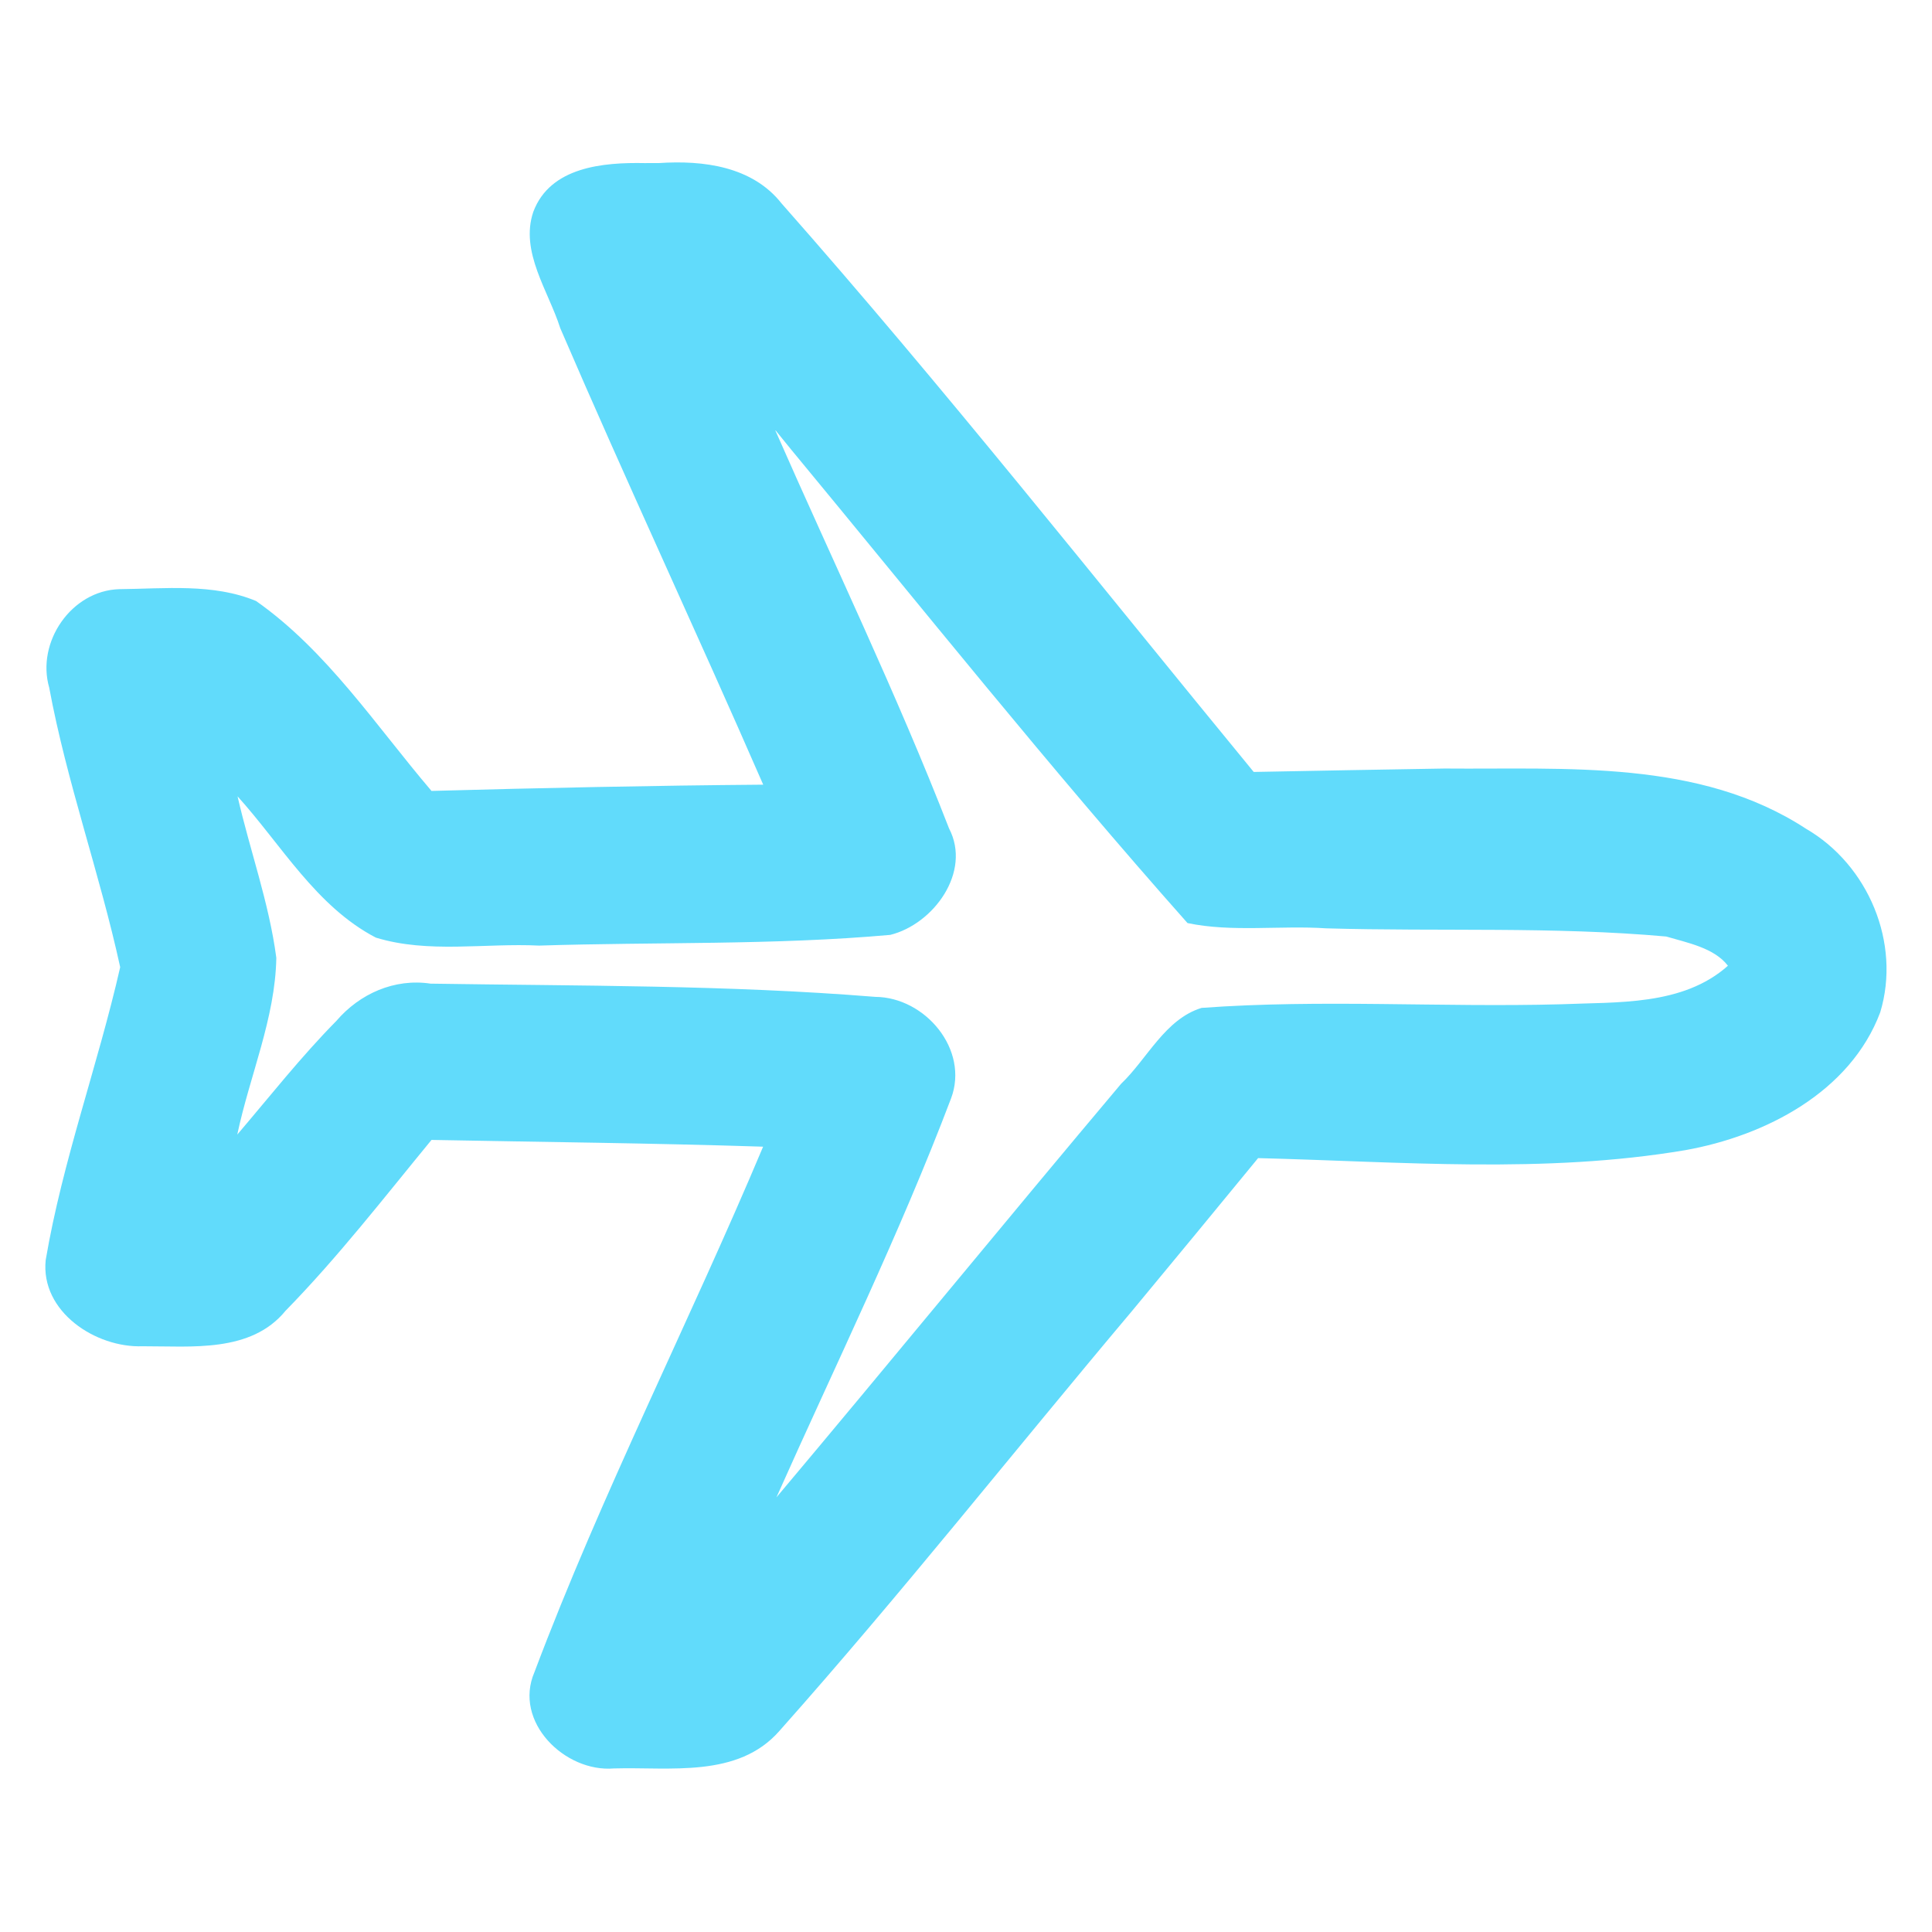 <?xml version="1.0" encoding="UTF-8" standalone="no"?>
<svg
   xmlns:dc="http://purl.org/dc/elements/1.1/"
   xmlns:cc="http://creativecommons.org/ns#"
   xmlns:rdf="http://www.w3.org/1999/02/22-rdf-syntax-ns#"
   xmlns:svg="http://www.w3.org/2000/svg"
   xmlns="http://www.w3.org/2000/svg"
   xmlns:sodipodi="http://sodipodi.sourceforge.net/DTD/sodipodi-0.dtd"
   xmlns:inkscape="http://www.inkscape.org/namespaces/inkscape"
   class="ionicon"
   viewBox="0 0 512 512"
   version="1.1"
   id="svg6"
   sodipodi:docname="airplane-outline.svg"
   inkscape:version="1.0.1 (3bc2e813f5, 2020-09-07)">
  <defs
     id="defs10" />
  <sodipodi:namedview
     pagecolor="#ffffff"
     bordercolor="#666666"
     borderopacity="1"
     objecttolerance="10"
     gridtolerance="10"
     guidetolerance="10"
     inkscape:pageopacity="0"
     inkscape:pageshadow="2"
     inkscape:window-width="1920"
     inkscape:window-height="1027"
     id="namedview8"
     showgrid="false"
     inkscape:zoom="0.83984375"
     inkscape:cx="208.20182"
     inkscape:cy="247.99831"
     inkscape:window-x="-8"
     inkscape:window-y="827"
     inkscape:window-maximized="1"
     inkscape:current-layer="svg6"
     inkscape:document-rotation="0" />
  <title
     id="title2">Airplane</title>
  <path
     d="M407.72 224c-3.4 0-14.79.1-18 .3l-64.9 1.7a1.83 1.83 0 01-1.69-.9L193.55 67.56a9 9 0 00-6.66-3.56H160l73 161a2.35 2.35 0 01-2.26 3.35l-121.69 1.8a8.06 8.06 0 01-6.6-3.1l-37-45c-3-3.9-8.62-6-13.51-6H33.08c-1.29 0-1.1 1.21-.75 2.43l19.84 71.42a16.3 16.3 0 010 11.9L32.31 333c-.59 1.95-.52 3 1.77 3H52c8.14 0 9.25-1.06 13.41-6.3l37.7-45.7a8.19 8.19 0 016.6-3.1l120.68 2.7a2.7 2.7 0 012.43 3.74L160 448h26.64a9 9 0 006.65-3.55L323.14 287c.39-.6 2-.9 2.69-.9l63.9 1.7c3.3.2 14.59.3 18 .3C452 288.1 480 275.93 480 256s-27.88-32-72.28-32z"
     fill="none"
     stroke="currentColor"
     stroke-linecap="round"
     stroke-linejoin="round"
     stroke-width="32"
     id="path4" />
  <path
     style="fill:#0000ff;stroke-width:1.191"
     d="m 168.637,45.575 c -9.602,-0.738 -21.428,1.15 -25.193,11.495 -4.239,10.263 4.34,19.887 7.132,29.363 17.977,41.416 37.164,82.291 55.307,123.635 -30.784,0.778 -61.576,1.183 -92.365,1.74 -14.47,-16.285 -26.568,-35.084 -43.47,-49.012 -10.916,-6.93 -24.674,-3.822 -36.907,-4.57 -12.43,-0.605 -22.665,13.585 -17.963,25.258 5.92,24.285 13.105,48.241 19.607,72.374 -7.013,26.42 -15.321,52.583 -21.244,79.247 1.025,11.798 12.232,20.151 23.73,19.435 12.851,-0.672 28.923,2.282 37.977,-9.37 13.632,-14.481 25.713,-30.323 38.498,-45.537 30.744,0.571 61.569,0.941 92.26,1.798 -20.624,48.118 -44.018,95.063 -63.3,143.742 -2.862,10.876 7.727,22.1 18.802,20.947 13.648,-0.28 29.866,3.211 41.351,-6.107 44.104,-50.85 85.989,-103.555 129.43,-154.956 37.573,-0.856 75.61,4.903 112.856,-2.187 20.67,-4.172 44.457,-14.049 51.369,-35.908 2.676,-12.326 1.313,-26.221 -7.772,-35.719 -17.138,-19.392 -44.747,-24.004 -69.357,-25.075 -29.246,-0.647 -58.496,0.528 -87.74,0.843 C 289.715,156.631 249.157,105.081 206.099,55.658 199.352,46.218 187.249,44.921 176.569,45.565 c -2.644,-0.019 -5.288,0.001 -7.933,0.01 z M 249.169,163.743 c 22.073,26.131 42.907,53.466 66.512,78.219 12.454,2.96 25.77,1.031 38.528,1.707 27.703,0.54 55.565,-1.624 83.17,1.097 8.206,2.062 17.879,3.868 23.777,10.326 -0.27,5.48 -8.075,6.727 -11.97,9.047 -19.908,7.396 -41.574,3.951 -62.344,4.608 -22.877,0.315 -45.931,-1.841 -68.714,0.438 -8.692,3.528 -12.823,13.349 -19.438,19.542 -34.362,40.624 -67.845,81.966 -102.078,122.683 17.286,-39.381 36.673,-77.89 52.344,-117.953 3.24,-7.107 2.761,-15.789 -3.444,-21.186 -8.213,-8.785 -21.81,-5.98 -32.613,-7.317 -36.6,-0.754 -73.281,-2.528 -109.859,-1.436 -12.53,4.221 -19.389,17.007 -28.126,26.077 -5.62,6.75 -11.157,13.573 -16.921,20.202 4.252,-17.852 10.662,-35.318 13.477,-53.444 -2.475,-18.749 -9.347,-36.653 -13.563,-54.942 12.804,14.29 23.147,31.14 38.195,43.242 11.602,6.735 25.807,2.553 38.5,3.616 33.521,-0.783 67.152,0.008 100.596,-2.42 9.427,-1.916 17.221,-12.088 16.16,-21.647 -16.853,-42.035 -36.73,-82.785 -54.674,-124.358 17.495,21.3 34.991,42.6 52.486,63.9 z"
     id="path14"
     inkscape:export-xdpi="3.6475184"
     inkscape:export-ydpi="3.6475184" />
  <path
     style="fill:#61dbfb;stroke-width:1.191;fill-opacity:1"
     d="m 170.904,43.222 c -10.942,-0.218 -25.088,0.941 -29.572,12.912 -3.601,10.573 4.038,21.028 7.129,30.803 17.443,40.54 36.187,80.604 53.799,121.009 -29.306,0.234 -58.612,0.853 -87.909,1.658 -14.755,-17.305 -27.67,-37.093 -46.484,-50.328 -11.34,-4.733 -24.244,-3.251 -36.265,-3.142 -12.682,0.38 -22.042,14.032 -18.56,26.1 4.652,25.09 13.412,49.301 18.809,74.077 -5.926,26.036 -15.27,51.279 -19.742,77.626 -1.403,13.665 13.222,23.294 25.693,22.837 12.903,-0.041 28.695,1.805 37.863,-9.395 13.896,-14.207 26.084,-29.952 38.686,-45.286 29.293,0.564 58.641,0.846 87.881,1.791 -19.568,46.529 -42.755,91.888 -60.602,139.267 -5.655,13.117 8.032,26.598 21.063,25.505 14.832,-0.434 32.838,2.627 43.849,-9.93 32.176,-36.186 62.233,-74.23 93.428,-111.269 11.174,-13.492 22.342,-26.988 33.439,-40.543 37.686,0.941 75.836,4.215 113.226,-2.11 21.178,-3.794 43.684,-15.362 51.642,-36.518 5.559,-18.367 -3.163,-39.08 -19.656,-48.651 -28.281,-18.486 -63.587,-15.676 -95.816,-15.965 -16.854,0.251 -33.705,0.607 -50.558,0.907 C 290.791,154.143 250.313,102.841 207.106,53.892 199.362,44.075 186.37,42.441 174.702,43.209 c -1.266,-0.005 -2.532,0.011 -3.798,0.012 z m 38.472,75.565 c 34.855,42.153 69.006,84.92 105.326,125.835 11.799,2.478 24.578,0.58 36.749,1.396 30.037,0.873 60.228,-0.513 90.114,2.169 5.62,1.663 12.713,2.994 16.356,7.744 -11.987,10.691 -29.431,9.569 -44.311,10.213 -31.712,0.86 -63.537,-1.365 -95.182,0.959 -9.686,2.982 -14.394,13.503 -21.34,20.132 -30.631,36.374 -60.712,73.195 -91.325,109.582 15.647,-35.122 32.636,-69.742 46.27,-105.705 4.892,-12.961 -6.874,-26.852 -20.081,-26.933 -39.17,-3.171 -78.561,-2.888 -117.84,-3.504 -9.557,-1.443 -18.783,2.651 -24.981,9.885 -9.36,9.487 -17.606,19.988 -26.249,30.114 3.277,-15.6 10.065,-30.775 10.344,-46.847 -1.914,-14.563 -7.033,-28.59 -10.272,-42.791 11.615,12.855 20.85,29.223 36.651,37.442 13.916,4.267 28.934,1.405 43.263,2.116 31.004,-0.995 62.16,-0.078 93.06,-2.84 11.44,-2.827 21.615,-16.66 15.577,-28.216 -13.931,-35.827 -30.675,-70.479 -46.121,-105.663 1.331,1.636 2.662,3.273 3.993,4.909 z"
     id="path9"
     inkscape:export-xdpi="43.300854"
     inkscape:export-ydpi="43.300854" />
</svg>
